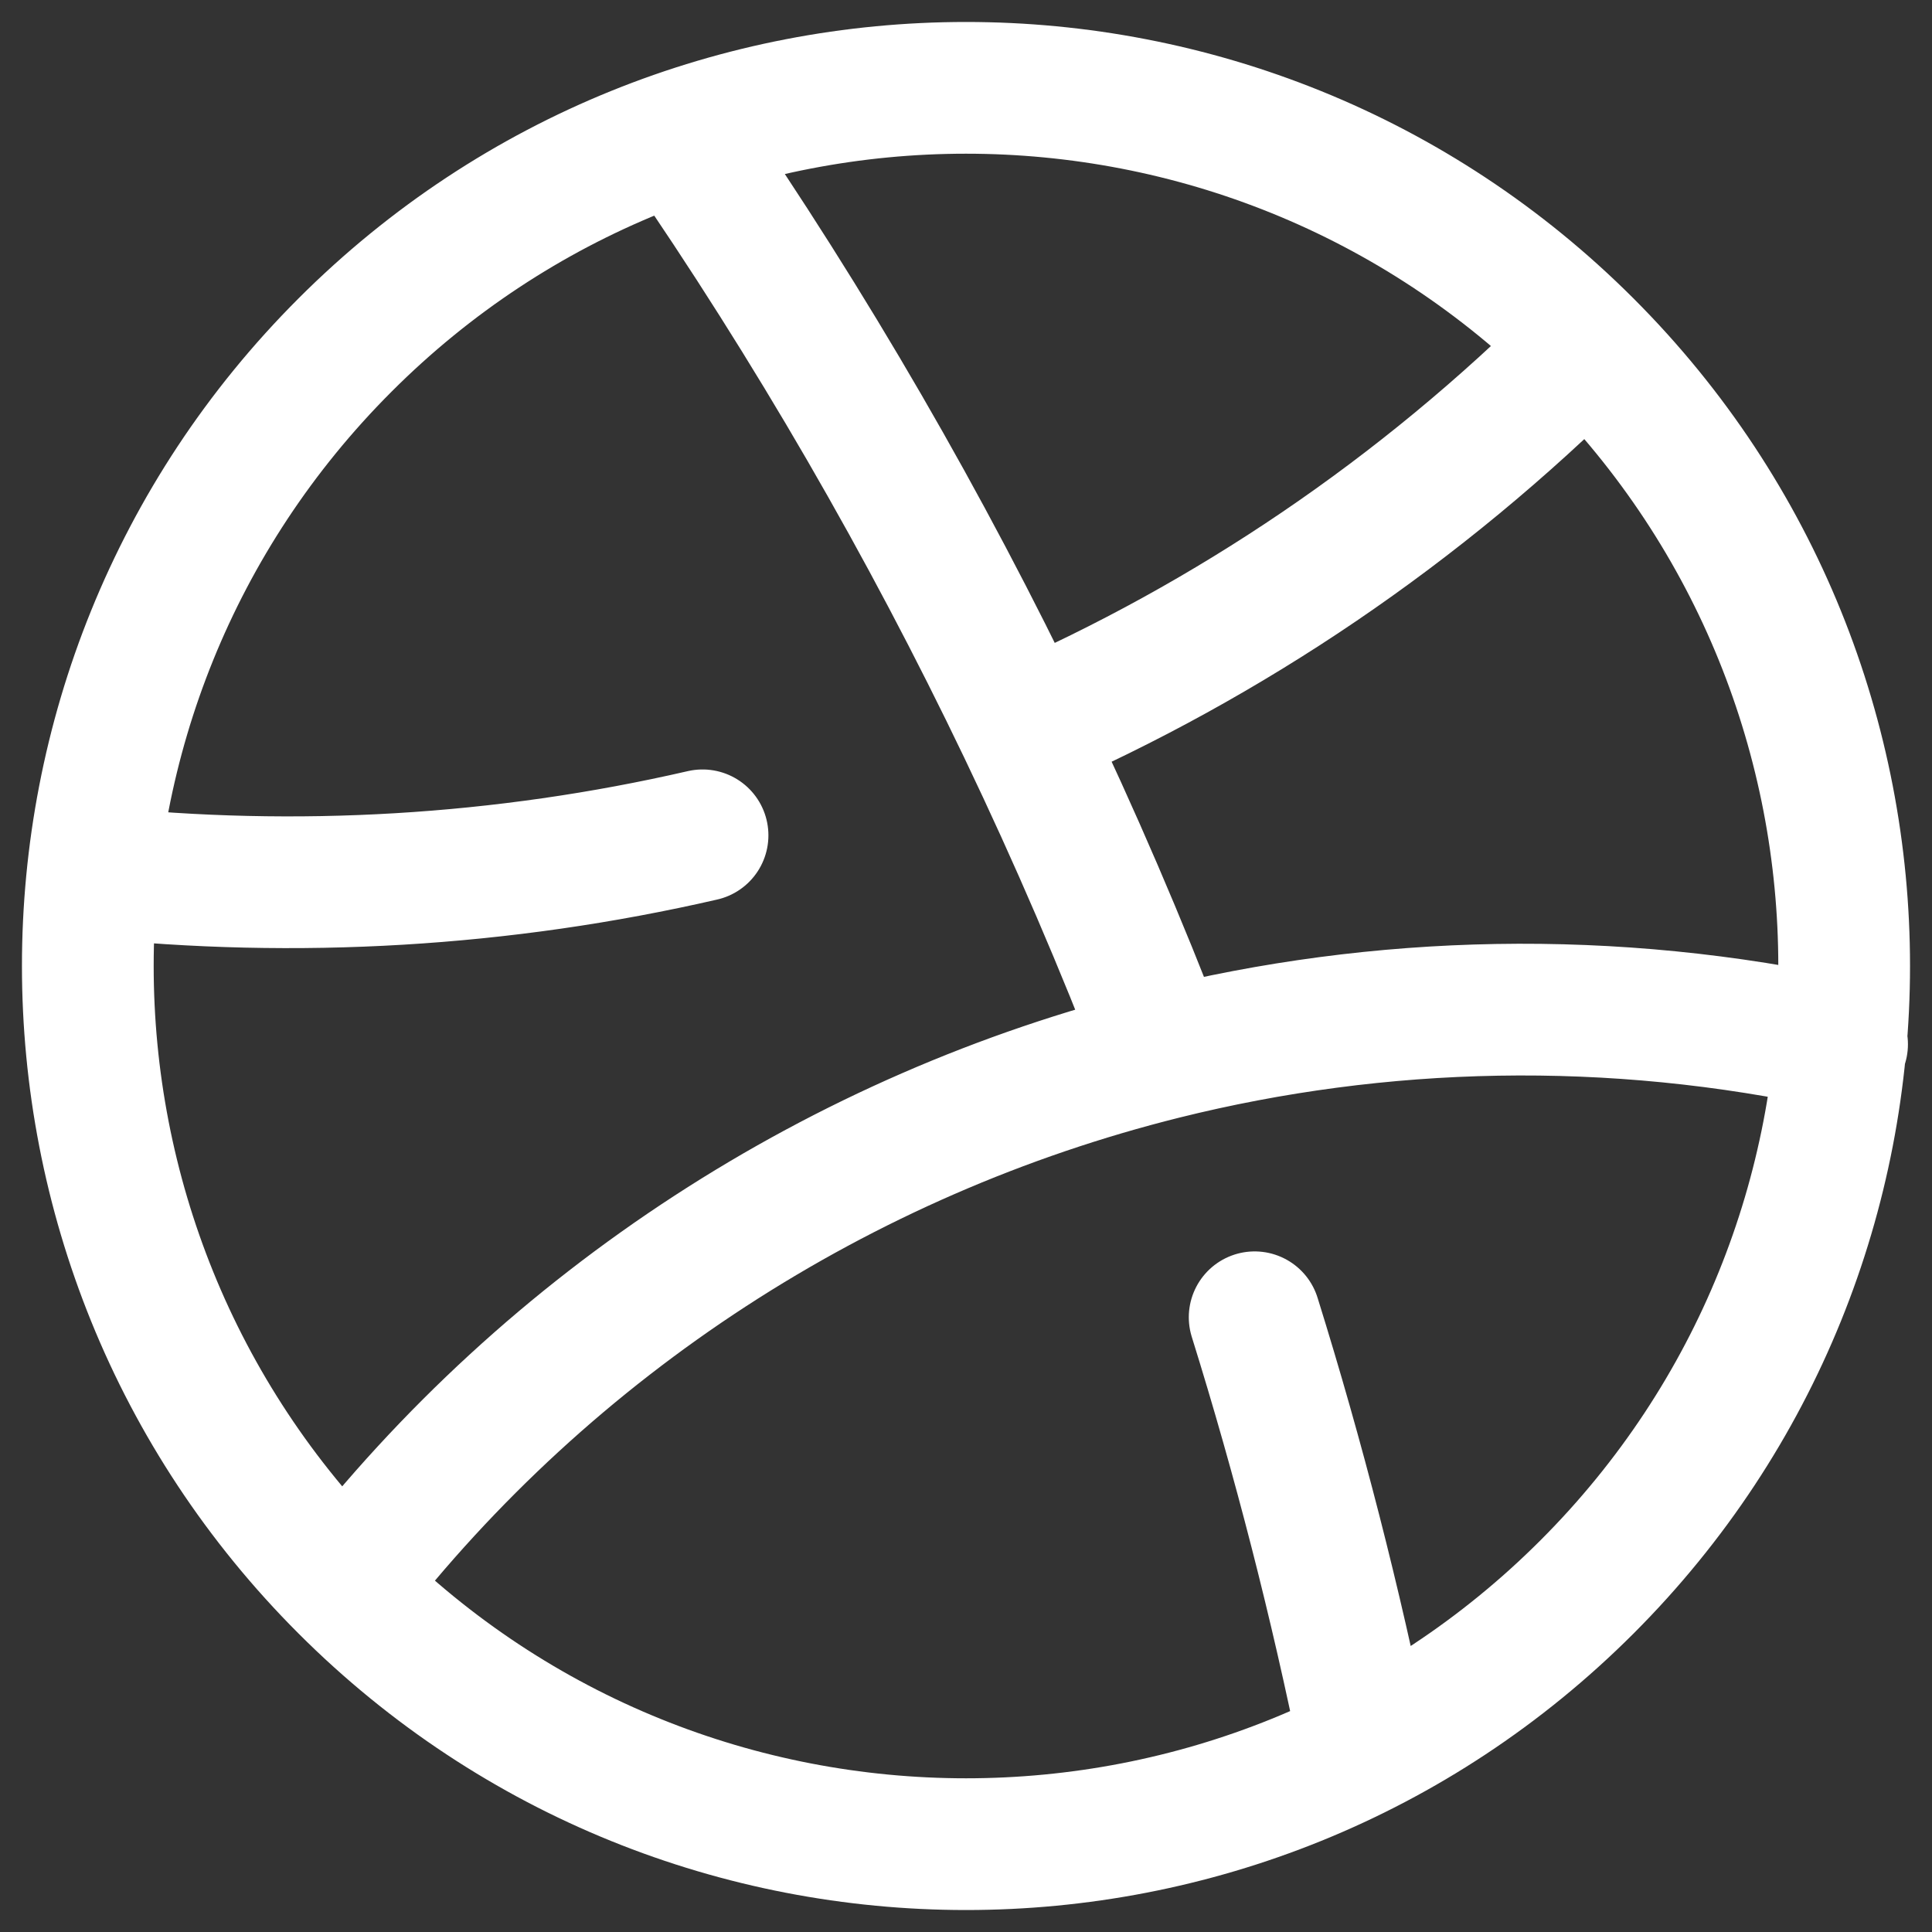 <svg width="22" height="22" viewBox="0 0 22 22" fill="none" xmlns="http://www.w3.org/2000/svg">
<rect x="0" y="0" width="22" height="22" fill="#333333" stroke="none"/>
<path d="M7.744 1.554C9.239 3.722 10.543 5.98 11.658 8.307M11.658 8.307C13.986 7.292 16.166 5.833 18.071 3.929M11.658 8.307C12.239 9.52 12.769 10.752 13.247 11.999M15.545 19.904C15.21 18.253 14.791 16.616 14.287 15M20.976 11.891C18.347 11.316 15.712 11.385 13.247 11.999M13.247 11.999C9.571 12.916 6.272 15.047 3.93 18.071M3.93 18.071C7.835 21.976 14.166 21.976 18.071 18.071C21.976 14.166 21.976 7.834 18.071 3.929M3.93 18.071C0.024 14.166 0.023 7.834 3.929 3.929C7.834 0.024 14.166 0.024 18.071 3.929M1.062 9.929C3.376 10.174 5.724 10.036 8 9.512" stroke="white" stroke-width="1.5" stroke-linecap="round" stroke-linejoin="round"/>
</svg>
